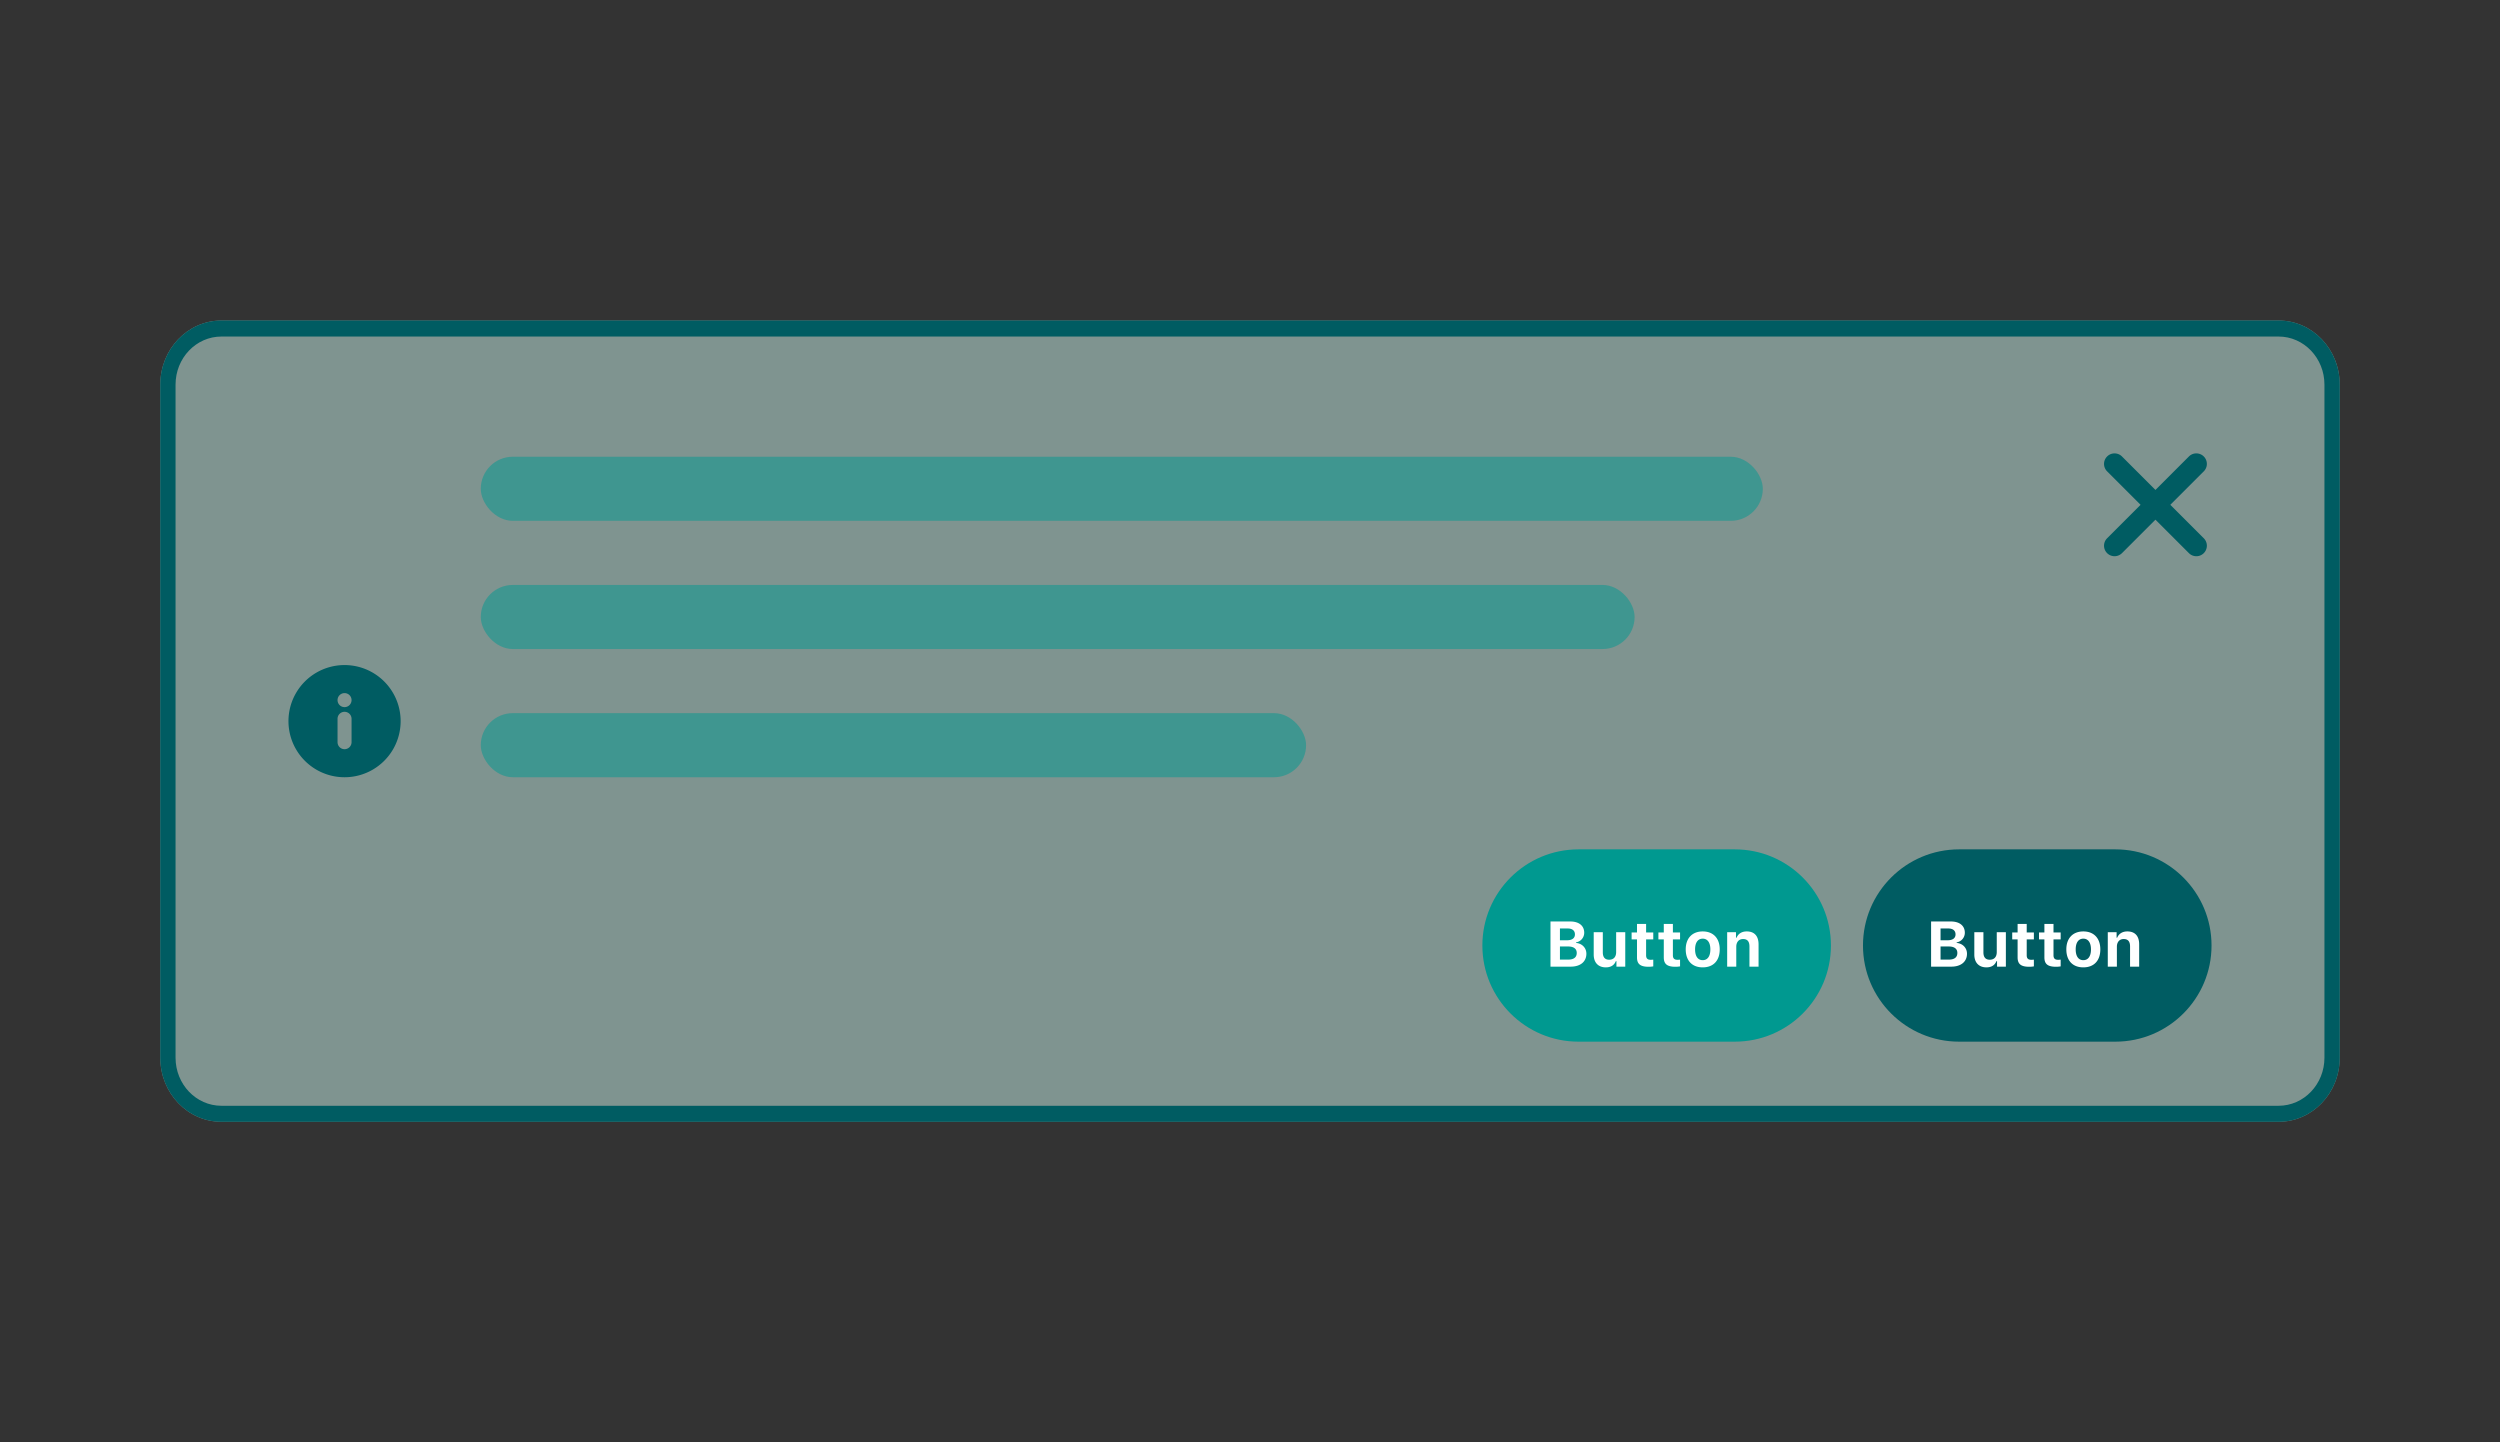 <svg xmlns="http://www.w3.org/2000/svg" width="312" height="180" fill="none"><rect width="100%" height="100%" fill="#333333" stroke="none"/><path fill="#CCF6EE" fill-opacity=".5" d="M20 48c0-4.418 3.418-8 7.635-8h256.73c4.217 0 7.635 3.582 7.635 8v84c0 4.418-3.418 8-7.635 8H27.635c-4.217 0-7.635-3.582-7.635-8V48Z"/><path fill="#005C62" fill-rule="evenodd" d="M284.365 42H27.635c-3.163 0-5.726 2.686-5.726 6v84c0 3.314 2.564 6 5.726 6h256.73c3.162 0 5.726-2.686 5.726-6V48c0-3.314-2.564-6-5.726-6Zm-256.73-2C23.418 40 20 43.582 20 48v84c0 4.418 3.418 8 7.635 8h256.73c4.217 0 7.635-3.582 7.635-8V48c0-4.418-3.418-8-7.635-8H27.635Z" clip-rule="evenodd"/><path fill="#005C62" fill-rule="evenodd" d="M43 88.25a.875.875 0 1 1 0-1.75.875.875 0 0 1 0 1.75Zm.875 4.375a.875.875 0 1 1-1.75 0v-2.917a.875.875 0 1 1 1.75 0v2.917ZM43 83a7 7 0 1 0 0 14 7 7 0 0 0 0-14Z" clip-rule="evenodd"/><rect width="144" height="8" x="60" y="73" fill="#009990" fill-opacity=".5" rx="4"/><rect width="103" height="8" x="60" y="89" fill="#009990" fill-opacity=".5" rx="4"/><rect width="160" height="8" x="60" y="57" fill="#009990" fill-opacity=".5" rx="4"/><path fill="#005C62" fill-rule="evenodd" d="m270.856 63 4.176-4.176a1.312 1.312 0 1 0-1.856-1.856L269 61.144l-4.177-4.176a1.31 1.31 0 1 0-1.855 1.856L267.144 63l-4.176 4.176a1.312 1.312 0 1 0 1.855 1.856L269 64.856l4.176 4.176a1.308 1.308 0 0 0 1.856 0 1.312 1.312 0 0 0 0-1.856L270.856 63Z" clip-rule="evenodd"/><path fill="#005C62" d="M232.5 118c0-6.627 5.373-12 12-12H264c6.627 0 12 5.373 12 12s-5.373 12-12 12h-19.5c-6.627 0-12-5.373-12-12Z"/><path fill="#fff" d="M243.531 120.637c1.203 0 1.949-.621 1.949-1.614 0-.726-.542-1.285-1.289-1.343v-.071a1.218 1.218 0 0 0 1.02-1.203c0-.871-.652-1.406-1.746-1.406H241v5.637h2.531Zm-1.351-4.762h.984c.563 0 .887.273.887.734 0 .469-.348.735-.985.735h-.886v-1.469Zm0 3.883v-1.637h1.023c.695 0 1.074.281 1.074.809 0 .539-.367.828-1.047.828h-1.05Zm8.152-3.422h-1.137v2.484c0 .59-.304.953-.871.953-.523 0-.793-.308-.793-.918v-2.519h-1.136v2.801c0 1 .578 1.59 1.507 1.59.653 0 1.055-.282 1.258-.782h.07v.692h1.102v-4.301Zm1.465-1.027v1.066h-.672v.863h.672v2.239c0 .835.414 1.175 1.461 1.175.219 0 .43-.023.57-.05v-.84c-.109.011-.187.019-.336.019-.387 0-.558-.179-.558-.566v-1.977h.894v-.863h-.894v-1.066h-1.137Zm3.344 0v1.066h-.672v.863h.672v2.239c0 .835.414 1.175 1.461 1.175.218 0 .429-.023.57-.05v-.84c-.11.011-.188.019-.336.019-.387 0-.559-.179-.559-.566v-1.977h.895v-.863h-.895v-1.066h-1.136Zm4.859 5.418c1.324 0 2.121-.836 2.121-2.243 0-1.394-.809-2.242-2.121-2.242-1.312 0-2.121.852-2.121 2.242 0 1.403.797 2.243 2.121 2.243Zm0-.899c-.609 0-.953-.492-.953-1.344 0-.843.348-1.339.953-1.339.602 0 .953.496.953 1.339 0 .852-.348 1.344-.953 1.344Zm3.051.809h1.137v-2.489c0-.582.324-.957.851-.957.539 0 .793.317.793.922v2.524h1.137v-2.782c0-1.027-.516-1.613-1.473-1.613-.637 0-1.074.301-1.273.785h-.071v-.691h-1.101v4.301Z"/><path fill="#009990" d="M185 118c0-6.627 5.373-12 12-12h19.5c6.627 0 12 5.373 12 12s-5.373 12-12 12H197c-6.627 0-12-5.373-12-12Z"/><path fill="#fff" d="M196.031 120.637c1.203 0 1.949-.621 1.949-1.614 0-.726-.542-1.285-1.289-1.343v-.071a1.218 1.218 0 0 0 1.02-1.203c0-.871-.652-1.406-1.746-1.406H193.5v5.637h2.531Zm-1.351-4.762h.984c.563 0 .887.273.887.734 0 .469-.348.735-.985.735h-.886v-1.469Zm0 3.883v-1.637h1.023c.695 0 1.074.281 1.074.809 0 .539-.367.828-1.047.828h-1.05Zm8.152-3.422h-1.137v2.484c0 .59-.304.953-.871.953-.523 0-.793-.308-.793-.918v-2.519h-1.136v2.801c0 1 .578 1.59 1.507 1.59.653 0 1.055-.282 1.258-.782h.07v.692h1.102v-4.301Zm1.465-1.027v1.066h-.672v.863h.672v2.239c0 .835.414 1.175 1.461 1.175.219 0 .43-.023.57-.05v-.84c-.109.011-.187.019-.336.019-.387 0-.558-.179-.558-.566v-1.977h.894v-.863h-.894v-1.066h-1.137Zm3.344 0v1.066h-.672v.863h.672v2.239c0 .835.414 1.175 1.461 1.175.218 0 .429-.023.57-.05v-.84c-.11.011-.188.019-.336.019-.387 0-.559-.179-.559-.566v-1.977h.895v-.863h-.895v-1.066h-1.136Zm4.859 5.418c1.324 0 2.121-.836 2.121-2.243 0-1.394-.809-2.242-2.121-2.242-1.312 0-2.121.852-2.121 2.242 0 1.403.797 2.243 2.121 2.243Zm0-.899c-.609 0-.953-.492-.953-1.344 0-.843.348-1.339.953-1.339.602 0 .953.496.953 1.339 0 .852-.348 1.344-.953 1.344Zm3.051.809h1.137v-2.489c0-.582.324-.957.851-.957.539 0 .793.317.793.922v2.524h1.137v-2.782c0-1.027-.516-1.613-1.473-1.613-.637 0-1.074.301-1.273.785h-.071v-.691h-1.101v4.301Z"/></svg>